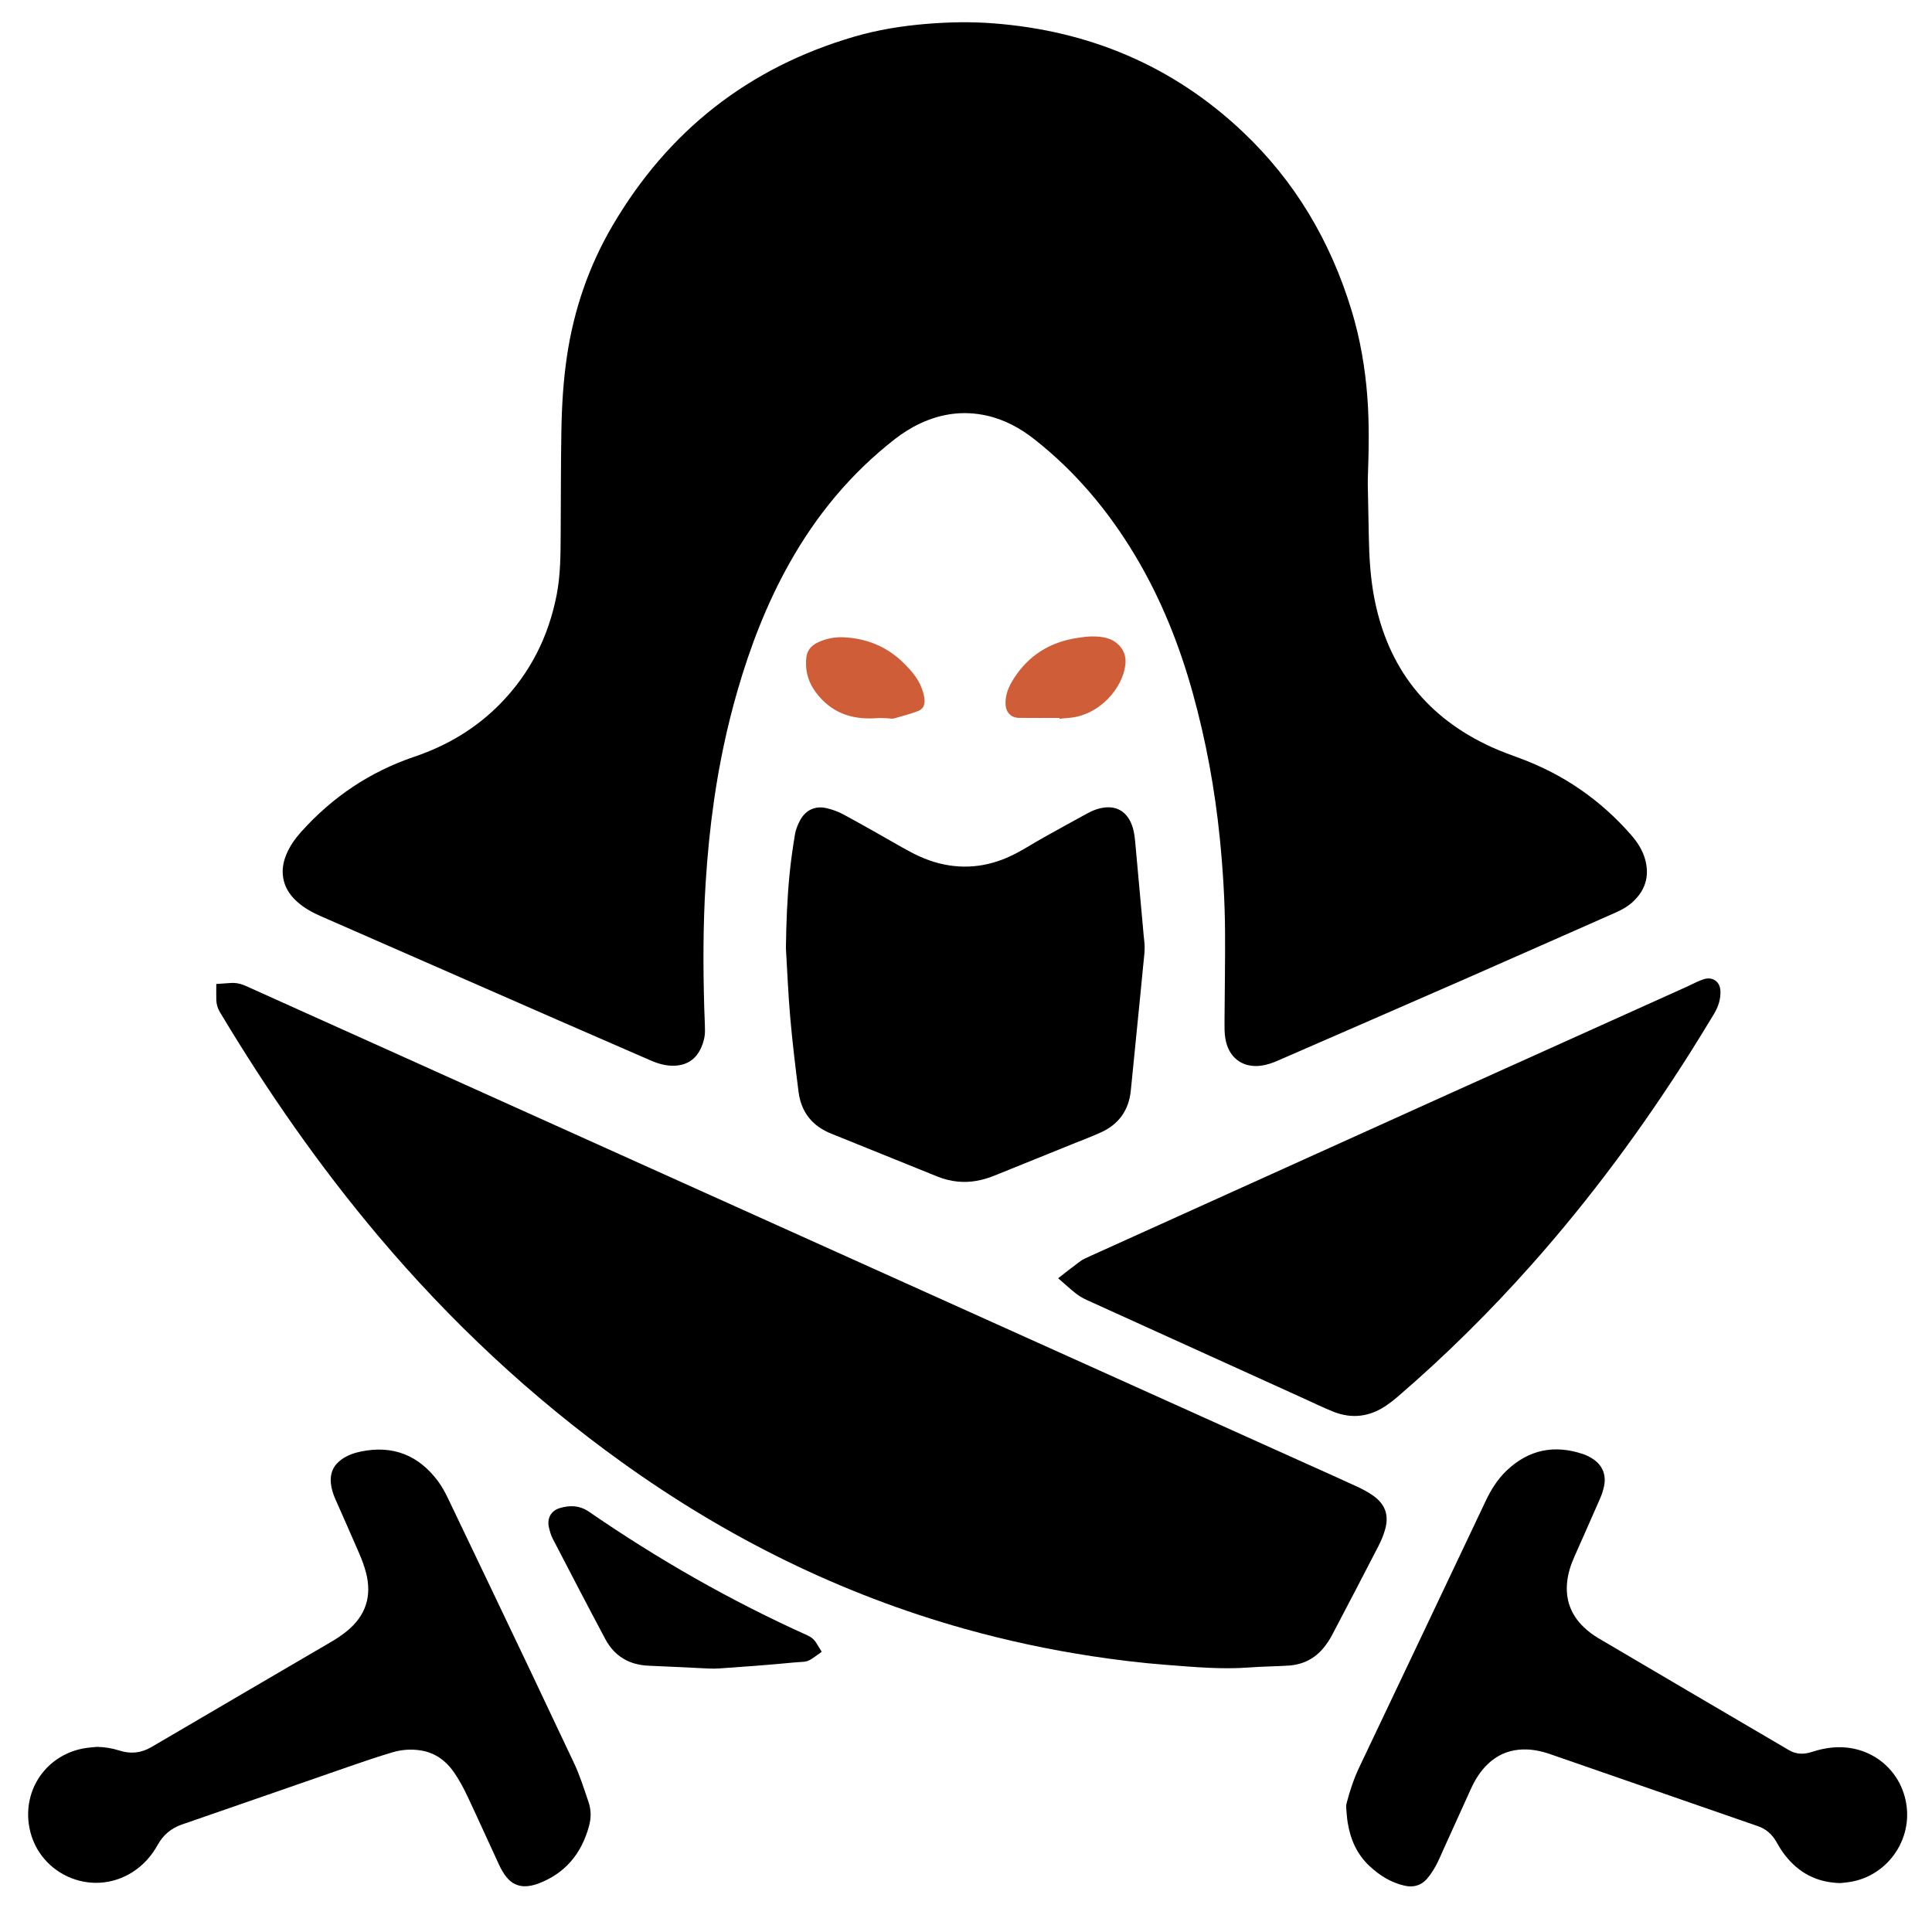 <?xml version="1.0" encoding="utf-8"?>
<!-- Generator: Adobe Illustrator 17.0.0, SVG Export Plug-In . SVG Version: 6.00 Build 0)  -->
<!DOCTYPE svg PUBLIC "-//W3C//DTD SVG 1.1//EN" "http://www.w3.org/Graphics/SVG/1.1/DTD/svg11.dtd">
<svg version="1.1" id="Layer_1" xmlns="http://www.w3.org/2000/svg" xmlns:xlink="http://www.w3.org/1999/xlink" x="0px" y="0px"
	 width="1000px" height="1000px" viewBox="0 0 1000 1000" enable-background="new 0 0 1000 1000" xml:space="preserve">
<g>
	<path d="M707.965,250.812c0.178,9.037,0.364,18.075,0.533,27.112c0.199,10.645,0.83,21.247,2.857,31.729
		c7.013,36.259,27.394,61.972,61,77.184c4.72,2.137,9.622,3.886,14.486,5.688c22.505,8.338,41.628,21.554,57.408,39.627
		c3.352,3.839,6.077,8.031,7.373,13.021c2.223,8.562-0.108,15.779-6.567,21.708c-2.617,2.402-5.694,4.086-8.936,5.515
		c-26.016,11.466-51.997,23.01-78.037,34.42c-32.184,14.102-64.414,28.098-96.625,42.137c-2.862,1.247-5.775,2.281-8.915,2.666
		c-9.238,1.133-16.621-3.948-18.31-14.123c-0.506-3.047-0.431-6.211-0.418-9.32c0.069-15.437,0.387-30.876,0.269-46.311
		c-0.123-15.998-1.096-31.965-2.7-47.892c-2.567-25.497-7.164-50.611-14.02-75.301c-6.935-24.974-16.489-48.866-29.836-71.153
		c-13.812-23.064-30.814-43.373-52.007-60.058c-7.448-5.864-15.589-10.312-24.897-12.369c-11.819-2.611-23.194-1.084-34.132,3.98
		c-4.809,2.226-9.257,5.043-13.434,8.299c-22.588,17.608-40.454,39.222-54.435,64.133c-11.712,20.867-20.255,43.03-26.892,65.963
		c-5.381,18.595-9.366,37.493-12.131,56.654c-2.057,14.252-3.458,28.563-4.359,42.935c-1.359,21.659-1.345,43.326-0.713,65.004
		c0.112,3.835,0.352,7.669,0.365,11.505c0.01,2.982-0.703,5.868-1.917,8.599c-2.699,6.072-7.354,9.257-14.034,9.449
		c-4.339,0.125-8.365-1.069-12.284-2.776c-15.961-6.952-31.936-13.871-47.885-20.852c-40.896-17.901-81.779-35.829-122.669-53.741
		c-4.266-1.869-8.334-4.057-11.873-7.131c-3.327-2.889-5.934-6.296-7.16-10.575c-1.374-4.795-0.807-9.503,1.061-14.075
		c1.836-4.497,4.606-8.395,7.832-11.986c16.15-17.977,35.575-31.036,58.494-38.788c16.944-5.731,31.929-14.623,44.474-27.432
		c15.487-15.812,25.007-34.732,29.21-56.425c2.023-10.442,2.006-20.989,2.07-31.544c0.106-17.598,0.068-35.198,0.351-52.793
		c0.211-13.115,0.972-26.222,2.907-39.212c3.583-24.05,11.366-46.717,23.675-67.67c28.752-48.942,70.342-81.633,124.902-97.6
		c12.228-3.579,24.76-5.591,37.462-6.644c11.586-0.961,23.174-1.169,34.757-0.277c49.486,3.81,92.819,21.945,129.02,56.168
		c27.036,25.558,45.331,56.57,56.183,92.073c4.529,14.817,7.142,29.948,8.292,45.402c1.054,14.161,0.7,28.294,0.212,42.445
		C707.939,249.055,707.965,249.934,707.965,250.812z"/>
	<path d="M111.946,509.311c2.579-0.178,5.039-0.342,7.497-0.518c2.778-0.199,5.355,0.433,7.894,1.579
		c27.81,12.544,55.644,25.035,83.46,37.566C365.97,617.842,521.139,687.755,676.31,757.665c8.738,3.937,17.505,7.811,26.197,11.846
		c2.884,1.339,5.742,2.86,8.322,4.703c6.21,4.436,8.185,10.119,6.102,17.44c-0.825,2.897-1.991,5.747-3.372,8.428
		c-7.938,15.411-15.958,30.78-24.03,46.121c-1.22,2.319-2.682,4.56-4.334,6.593c-4.683,5.763-10.873,8.836-18.249,9.312
		c-6.783,0.438-13.596,0.448-20.372,0.967c-14.352,1.098-28.607-0.256-42.878-1.343c-13-0.99-25.933-2.573-38.815-4.543
		c-22.051-3.372-43.832-8.03-65.32-14.036c-64.489-18.025-123.484-47.364-177.776-86.367
		c-46.89-33.686-88.702-72.847-125.913-116.961c-30.648-36.333-57.67-75.228-82.064-115.985c-1.187-1.983-1.794-4.097-1.847-6.365
		C111.899,514.841,111.946,512.206,111.946,509.311z"/>
	<path d="M547.697,661.62c3.9-3.017,7.58-5.966,11.379-8.75c1.4-1.026,3.044-1.749,4.641-2.471
		c61.921-28.007,123.841-56.016,185.78-83.983c41.268-18.634,82.566-37.204,123.847-55.81c1.747-0.787,3.446-1.682,5.195-2.465
		c1.162-0.521,2.346-1.026,3.567-1.378c4.401-1.269,8.094,1.323,8.37,5.912c0.268,4.466-1.13,8.525-3.41,12.284
		c-3.978,6.56-7.962,13.118-12.061,19.602c-24.482,38.736-51.6,75.506-82.04,109.791c-21.699,24.44-44.865,47.394-69.655,68.699
		c-1.816,1.56-3.714,3.045-5.691,4.393c-8.615,5.874-17.86,7.117-27.569,3.209c-5.476-2.204-10.796-4.8-16.177-7.24
		c-37.093-16.82-74.188-33.634-111.262-50.496c-2.018-0.918-3.996-2.057-5.735-3.422
		C553.798,667.079,550.921,664.411,547.697,661.62z"/>
	<path d="M406.79,490.864c0.151-12.831,0.63-25.621,1.883-38.365c0.679-6.912,1.665-13.804,2.805-20.656
		c0.411-2.468,1.421-4.929,2.602-7.159c2.885-5.448,7.902-7.78,13.899-6.347c2.995,0.715,5.997,1.807,8.697,3.278
		c10.173,5.541,20.259,11.246,30.307,17.012c6.058,3.476,12.277,6.513,19.076,8.228c13.903,3.508,27.139,1.494,39.721-5.091
		c4.951-2.591,9.671-5.618,14.55-8.352c7.388-4.14,14.813-8.214,22.243-12.279c3.032-1.659,6.204-2.918,9.709-3.218
		c5.502-0.47,9.828,1.835,12.483,6.711c1.842,3.382,2.432,7.093,2.781,10.837c1.365,14.647,2.666,29.301,3.993,43.952
		c0.245,2.707,0.445,5.421,0.767,8.119c0.481,4.024-0.201,7.985-0.569,11.957c-0.856,9.234-1.806,18.46-2.721,27.689
		c-0.891,8.99-1.787,17.98-2.681,26.97c-0.348,3.5-0.681,7.003-1.05,10.501c-1.064,10.091-6.25,17.289-15.443,21.476
		c-4.719,2.149-9.593,3.959-14.404,5.905c-13.547,5.479-27.106,10.93-40.644,16.432c-6.173,2.509-12.512,3.799-19.201,3.112
		c-3.608-0.371-7.078-1.258-10.424-2.608c-18.366-7.407-36.721-14.841-55.082-22.262c-9.765-3.947-15.438-11.187-16.759-21.57
		c-1.623-12.764-3.166-25.547-4.296-38.361C407.979,514.831,407.513,502.836,406.79,490.864z"/>
	<path d="M50.253,904.172c3.963,0.096,7.817,0.715,11.573,1.915c5.801,1.853,11.234,1.312,16.57-1.821
		c31.216-18.33,62.494-36.555,93.724-54.862c2.542-1.49,4.992-3.192,7.287-5.041c9.935-8.006,13.258-18.274,9.983-30.581
		c-0.859-3.227-2.03-6.398-3.35-9.469c-4.068-9.465-8.281-18.867-12.429-28.298c-1.162-2.643-2.062-5.356-2.351-8.26
		c-0.512-5.141,1.251-9.251,5.439-12.288c3.103-2.25,6.657-3.474,10.356-4.217c16.419-3.298,29.597,2.005,39.569,15.297
		c2.045,2.726,3.719,5.79,5.197,8.875c14.642,30.536,29.226,61.101,43.785,91.677c7.142,14.999,14.145,30.065,21.316,45.051
		c3.151,6.585,5.279,13.512,7.64,20.385c1.489,4.337,1.463,8.4,0.305,12.653c-3.913,14.37-12.429,24.643-26.593,29.879
		c-1.117,0.413-2.291,0.702-3.46,0.939c-5.076,1.029-9.406-0.388-12.648-4.404c-1.536-1.902-2.783-4.105-3.819-6.331
		c-5.53-11.873-10.87-23.836-16.456-35.682c-1.935-4.103-4.127-8.138-6.665-11.891c-4.23-6.253-9.968-10.559-17.658-11.715
		c-4.895-0.736-9.781-0.373-14.49,1.032c-6.652,1.986-13.247,4.179-19.809,6.45c-29.728,10.288-59.42,20.679-89.164,30.921
		c-5.621,1.936-9.66,5.458-12.493,10.547c-3.169,5.693-7.376,10.433-12.874,13.969c-21.795,14.017-50.597,0.566-53.876-25.152
		c-2.453-19.242,10.602-36.288,29.912-39.03C46.59,904.462,48.426,904.351,50.253,904.172z"/>
	<path d="M952.463,974.685c-12.412-0.352-21.386-5.417-28.369-14.203c-1.73-2.177-3.198-4.592-4.568-7.02
		c-2.219-3.932-5.305-6.741-9.59-8.227c-35.83-12.421-71.656-24.854-107.488-37.271c-5.257-1.822-10.624-2.859-16.24-2.327
		c-6.304,0.598-11.666,3.15-16.201,7.507c-3.804,3.656-6.522,8.059-8.687,12.828c-4.785,10.545-9.558,21.095-14.345,31.639
		c-1.255,2.763-2.386,5.599-3.865,8.238c-1.355,2.419-2.878,4.821-4.73,6.867c-2.963,3.275-6.9,4.283-11.178,3.352
		c-7.151-1.557-13.137-5.341-18.404-10.273c-6.511-6.097-9.866-13.846-11.24-22.523c-0.399-2.522-0.568-5.083-0.767-7.632
		c-0.061-0.777,0.026-1.602,0.223-2.358c1.677-6.42,3.752-12.677,6.622-18.703c21.836-45.861,43.587-91.763,65.35-137.66
		c2.763-5.827,6.117-11.245,10.813-15.715c11.461-10.91,24.745-13.595,39.65-8.558c1.574,0.532,3.104,1.297,4.523,2.169
		c5.356,3.292,7.59,8.44,6.261,14.574c-0.453,2.092-1.126,4.173-1.981,6.136c-4.435,10.175-8.974,20.306-13.452,30.463
		c-1.812,4.11-3.177,8.341-3.646,12.852c-0.96,9.234,1.984,17.041,8.63,23.389c2.235,2.135,4.769,4.06,7.432,5.63
		c32.903,19.398,65.853,38.716,98.796,58.047c3.775,2.215,7.752,2.227,11.802,0.901c4.82-1.578,9.737-2.511,14.829-2.437
		c17.683,0.256,31.999,13.022,34.228,30.539c2.324,18.266-10.18,35.549-28.275,39.004
		C956.251,974.36,953.85,974.516,952.463,974.685z"/>
	<path d="M425.313,854.934c-0.342,0.269-0.524,0.422-0.716,0.561c-7.831,5.655-5.96,4.254-14.061,5.042
		c-12.727,1.238-25.487,2.159-38.244,3.047c-3.49,0.243-7.024-0.05-10.533-0.203c-8.627-0.375-17.248-0.88-25.877-1.206
		c-10.132-0.383-17.814-4.862-22.571-13.783c-9.168-17.192-18.151-34.484-27.123-51.78c-1.013-1.953-1.671-4.156-2.125-6.321
		c-0.936-4.463,1.171-8.271,5.481-9.643c5.33-1.697,10.561-1.466,15.358,1.842c35.799,24.681,73.425,46.135,113.082,63.996
		c1.906,0.859,3.389,2.064,4.469,3.817C423.371,851.795,424.293,853.283,425.313,854.934z"/>
	<path fill="#CF5D37" d="M548.404,371.597c-6.941,0-13.882,0.062-20.821-0.023c-4.419-0.054-7.001-2.882-7.125-7.323
		c-0.135-4.857,1.75-9.065,4.25-12.988c7.709-12.1,18.838-18.975,32.965-21.078c2.435-0.362,4.896-0.742,7.349-0.765
		c5.357-0.05,10.577,0.616,14.481,4.883c2.499,2.732,3.399,6.036,2.988,9.705c-1.373,12.247-13.54,26.512-29.567,27.595
		c-1.505,0.102-3.004,0.292-4.505,0.442C548.414,371.896,548.409,371.746,548.404,371.597z"/>
	<path fill="#CF5D37" d="M435.761,329.826c12.107,0.354,23.155,4.541,32.193,13.586c3.632,3.635,7.016,7.464,8.933,12.315
		c0.726,1.838,1.327,3.787,1.577,5.738c0.426,3.321-0.548,5.571-3.435,6.631c-4.027,1.478-8.18,2.631-12.321,3.767
		c-1.024,0.281-2.214-0.051-3.328-0.082c-1.75-0.049-3.514-0.236-5.25-0.097c-10.936,0.875-20.82-1.497-28.677-9.593
		c-4.905-5.055-8.173-11.003-8.242-18.304c-0.011-1.192,0.028-2.393,0.161-3.576c0.438-3.914,2.875-6.304,6.266-7.838
		C427.308,330.71,431.168,329.792,435.761,329.826z"/>
</g>
</svg>
